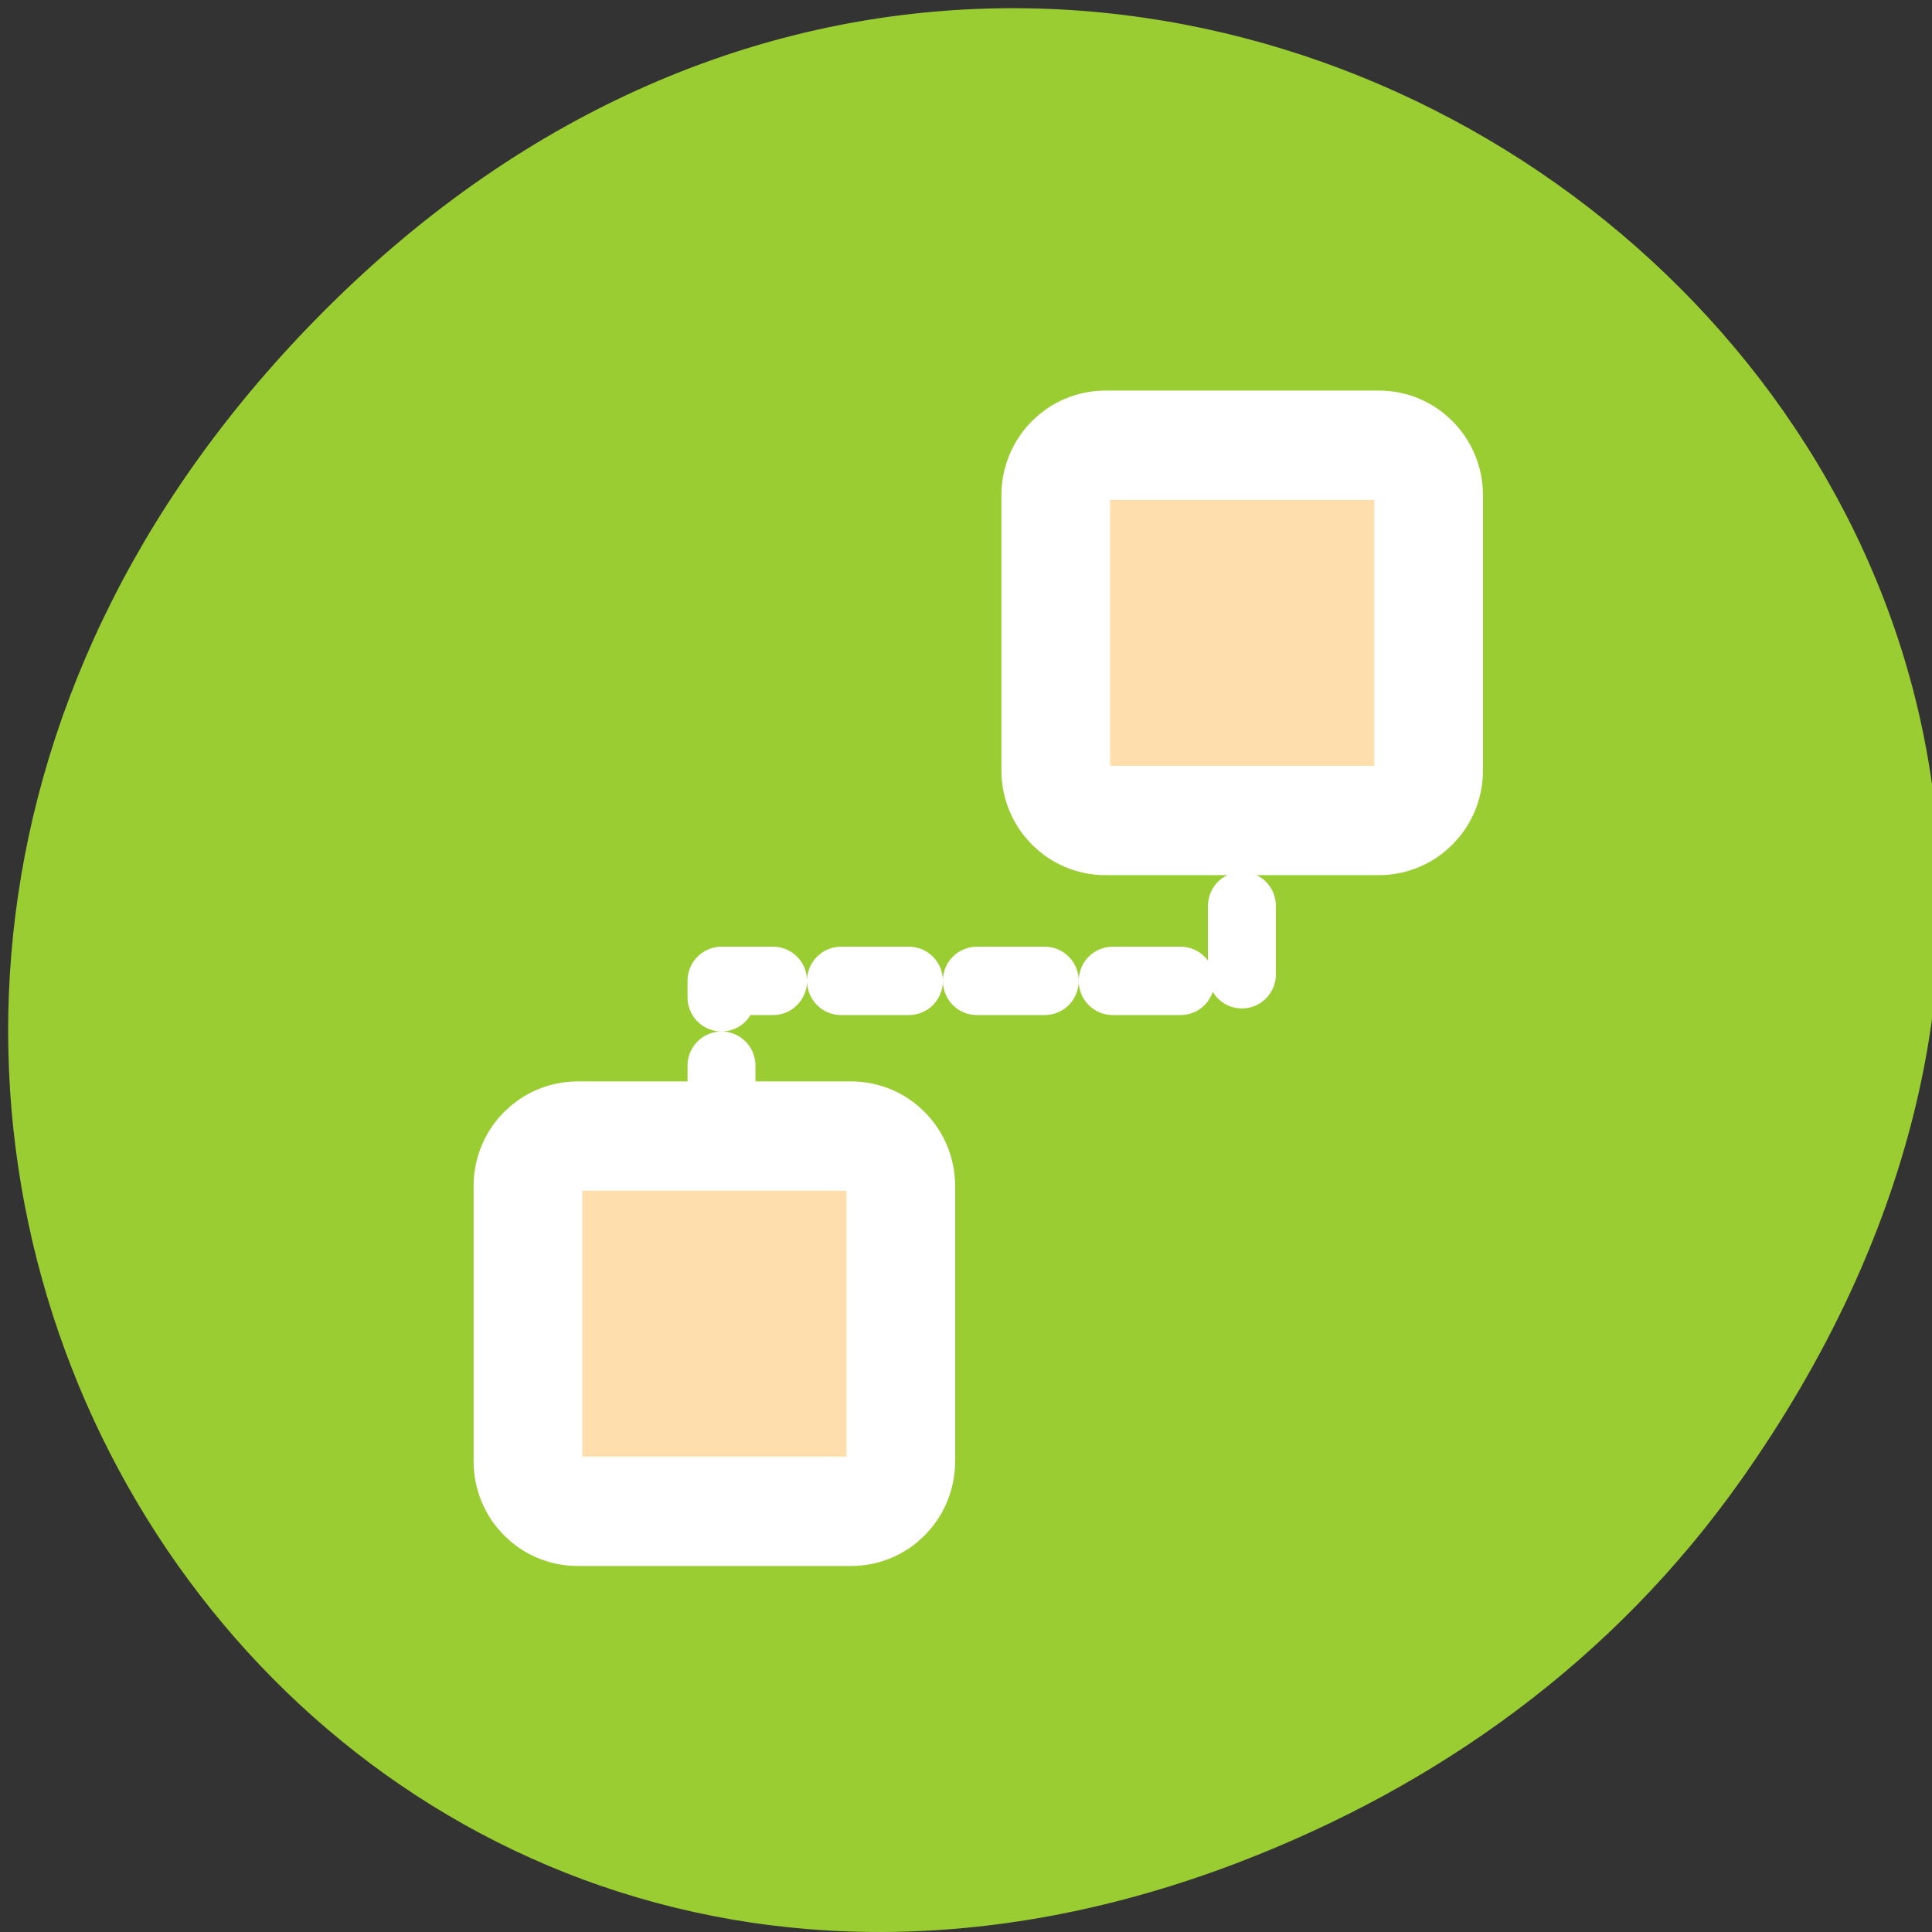 <svg xmlns="http://www.w3.org/2000/svg" viewBox="0 0 256 256"><rect x="0" y="0" width="256" height="256" fill="#333333" stroke="none"/><path d="m 230.71 196.09 c 92.05 -130.38 -77.948 -262.48 -186.39 -156.25 -102.17 100.08 -7.449 255.59 119.69 206.98 26.526 -10.142 49.802 -26.8 66.7 -50.732 z" style="fill:#9acd32;color:#000"/><g transform="matrix(2.718 0 0 2.735 46.692 47.1)" style="stroke:#fff;stroke-linejoin:round"><path d="m 17.995 44.34 v -14.04 h 25.372 v -14.216" style="stroke-dasharray:3.311 3.311;fill:none;stroke-linecap:round;stroke-width:3.311"/><g style="fill:#ffdead;fill-rule:evenodd;stroke-width:5.297"><path d="m 10.982 37.82 c -1.343 0 -2.424 1.081 -2.424 2.424 v 13.331 c 0 1.343 1.081 2.424 2.424 2.424 h 13.331 c 1.343 0 2.424 -1.081 2.424 -2.424 v -13.331 c 0 -1.343 -1.081 -2.424 -2.424 -2.424 h -13.331 z"/><path d="m 36.714 4.35 c -1.343 0 -2.424 1.081 -2.424 2.424 v 13.331 c 0 1.343 1.081 2.424 2.424 2.424 h 13.331 c 1.343 0 2.424 -1.081 2.424 -2.424 v -13.331 c 0 -1.343 -1.081 -2.424 -2.424 -2.424 h -13.331 z"/></g></g></svg>